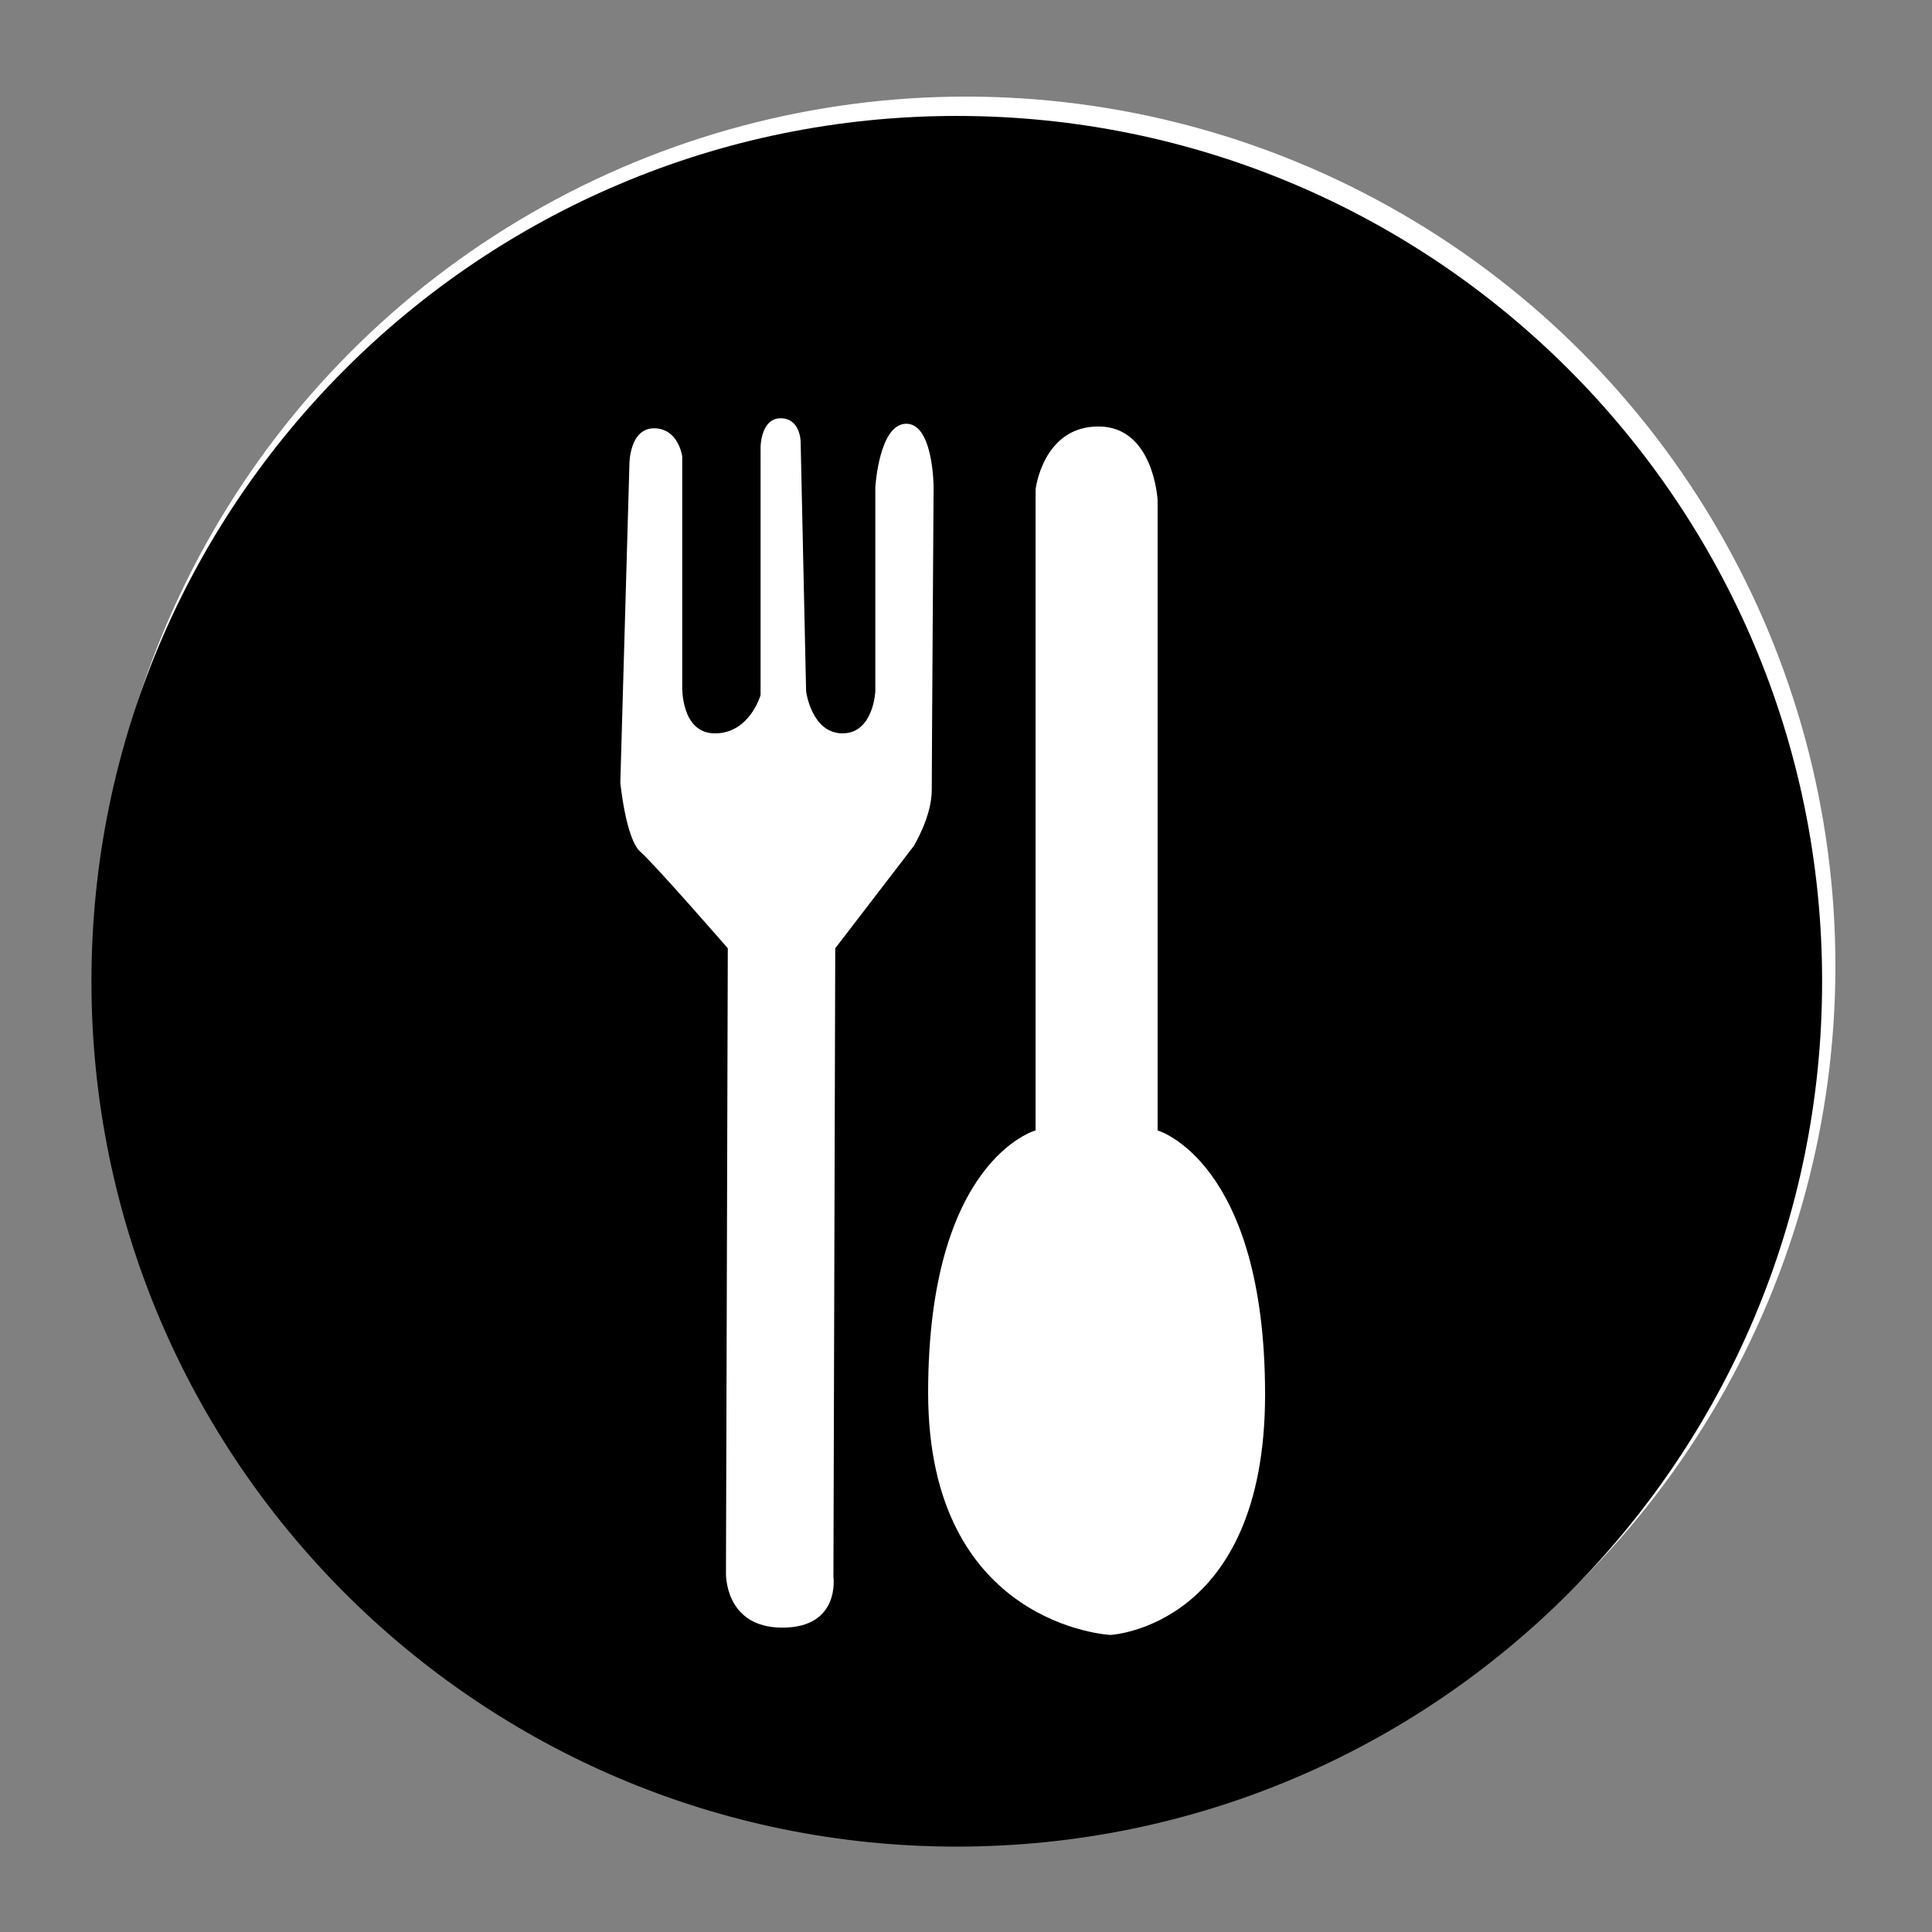 <svg xmlns="http://www.w3.org/2000/svg" xmlns:xlink="http://www.w3.org/1999/xlink" version="1.1" id="Layer_1" x="0px" y="0px" width="29px" height="29px" viewBox="0 0 100 100" enable-background="new 0 0 100 100" xml:space="preserve">
  <rect x="0" y="0" width="100" height="100" fill="#808080" stroke="none"/>
  <circle fill="#FFFFFF" cx="50" cy="50" r="45"/>
<path d="M49.523,6.001c-24.737,0-44.79,20.053-44.79,44.789c0,24.737,20.053,44.79,44.79,44.79c24.736,0,44.789-20.053,44.789-44.79  C94.312,26.054,74.259,6.001,49.523,6.001z M43.232,49.083l-0.094,32.524c0,0,0.377,2.639-2.639,2.639  c-3.017,0-2.923-2.828-2.923-2.828l0.095-32.335c0,0-3.771-4.337-4.526-4.996c-0.754-0.66-1.037-3.582-1.037-3.582l0.471-16.498  c0,0,0-1.838,1.273-1.838c1.274,0,1.461,1.461,1.461,1.461v11.878c0,0-0.095,2.451,1.697,2.451c1.791,0,2.357-1.98,2.357-1.98  V23.158c0,0,0-1.508,1.037-1.508c1.037,0,1.037,1.225,1.037,1.225l0.283,12.915c0,0,0.283,2.168,1.885,2.168  s1.697-2.168,1.697-2.168V25.232c0,0,0.188-3.299,1.603-3.299c1.414,0,1.414,3.299,1.414,3.299s-0.095,14.235-0.095,15.649  c0,1.414-0.943,2.923-0.943,2.923L43.232,49.083z M57.467,84.624c0,0-9.427-0.472-9.427-12.539c0-12.067,5.562-13.575,5.562-13.575  V25.326c0,0,0.377-3.252,3.252-3.252s3.064,3.818,3.064,3.818V58.51c0,0,5.562,1.603,5.562,13.669S57.467,84.624,57.467,84.624z"/>
</svg>